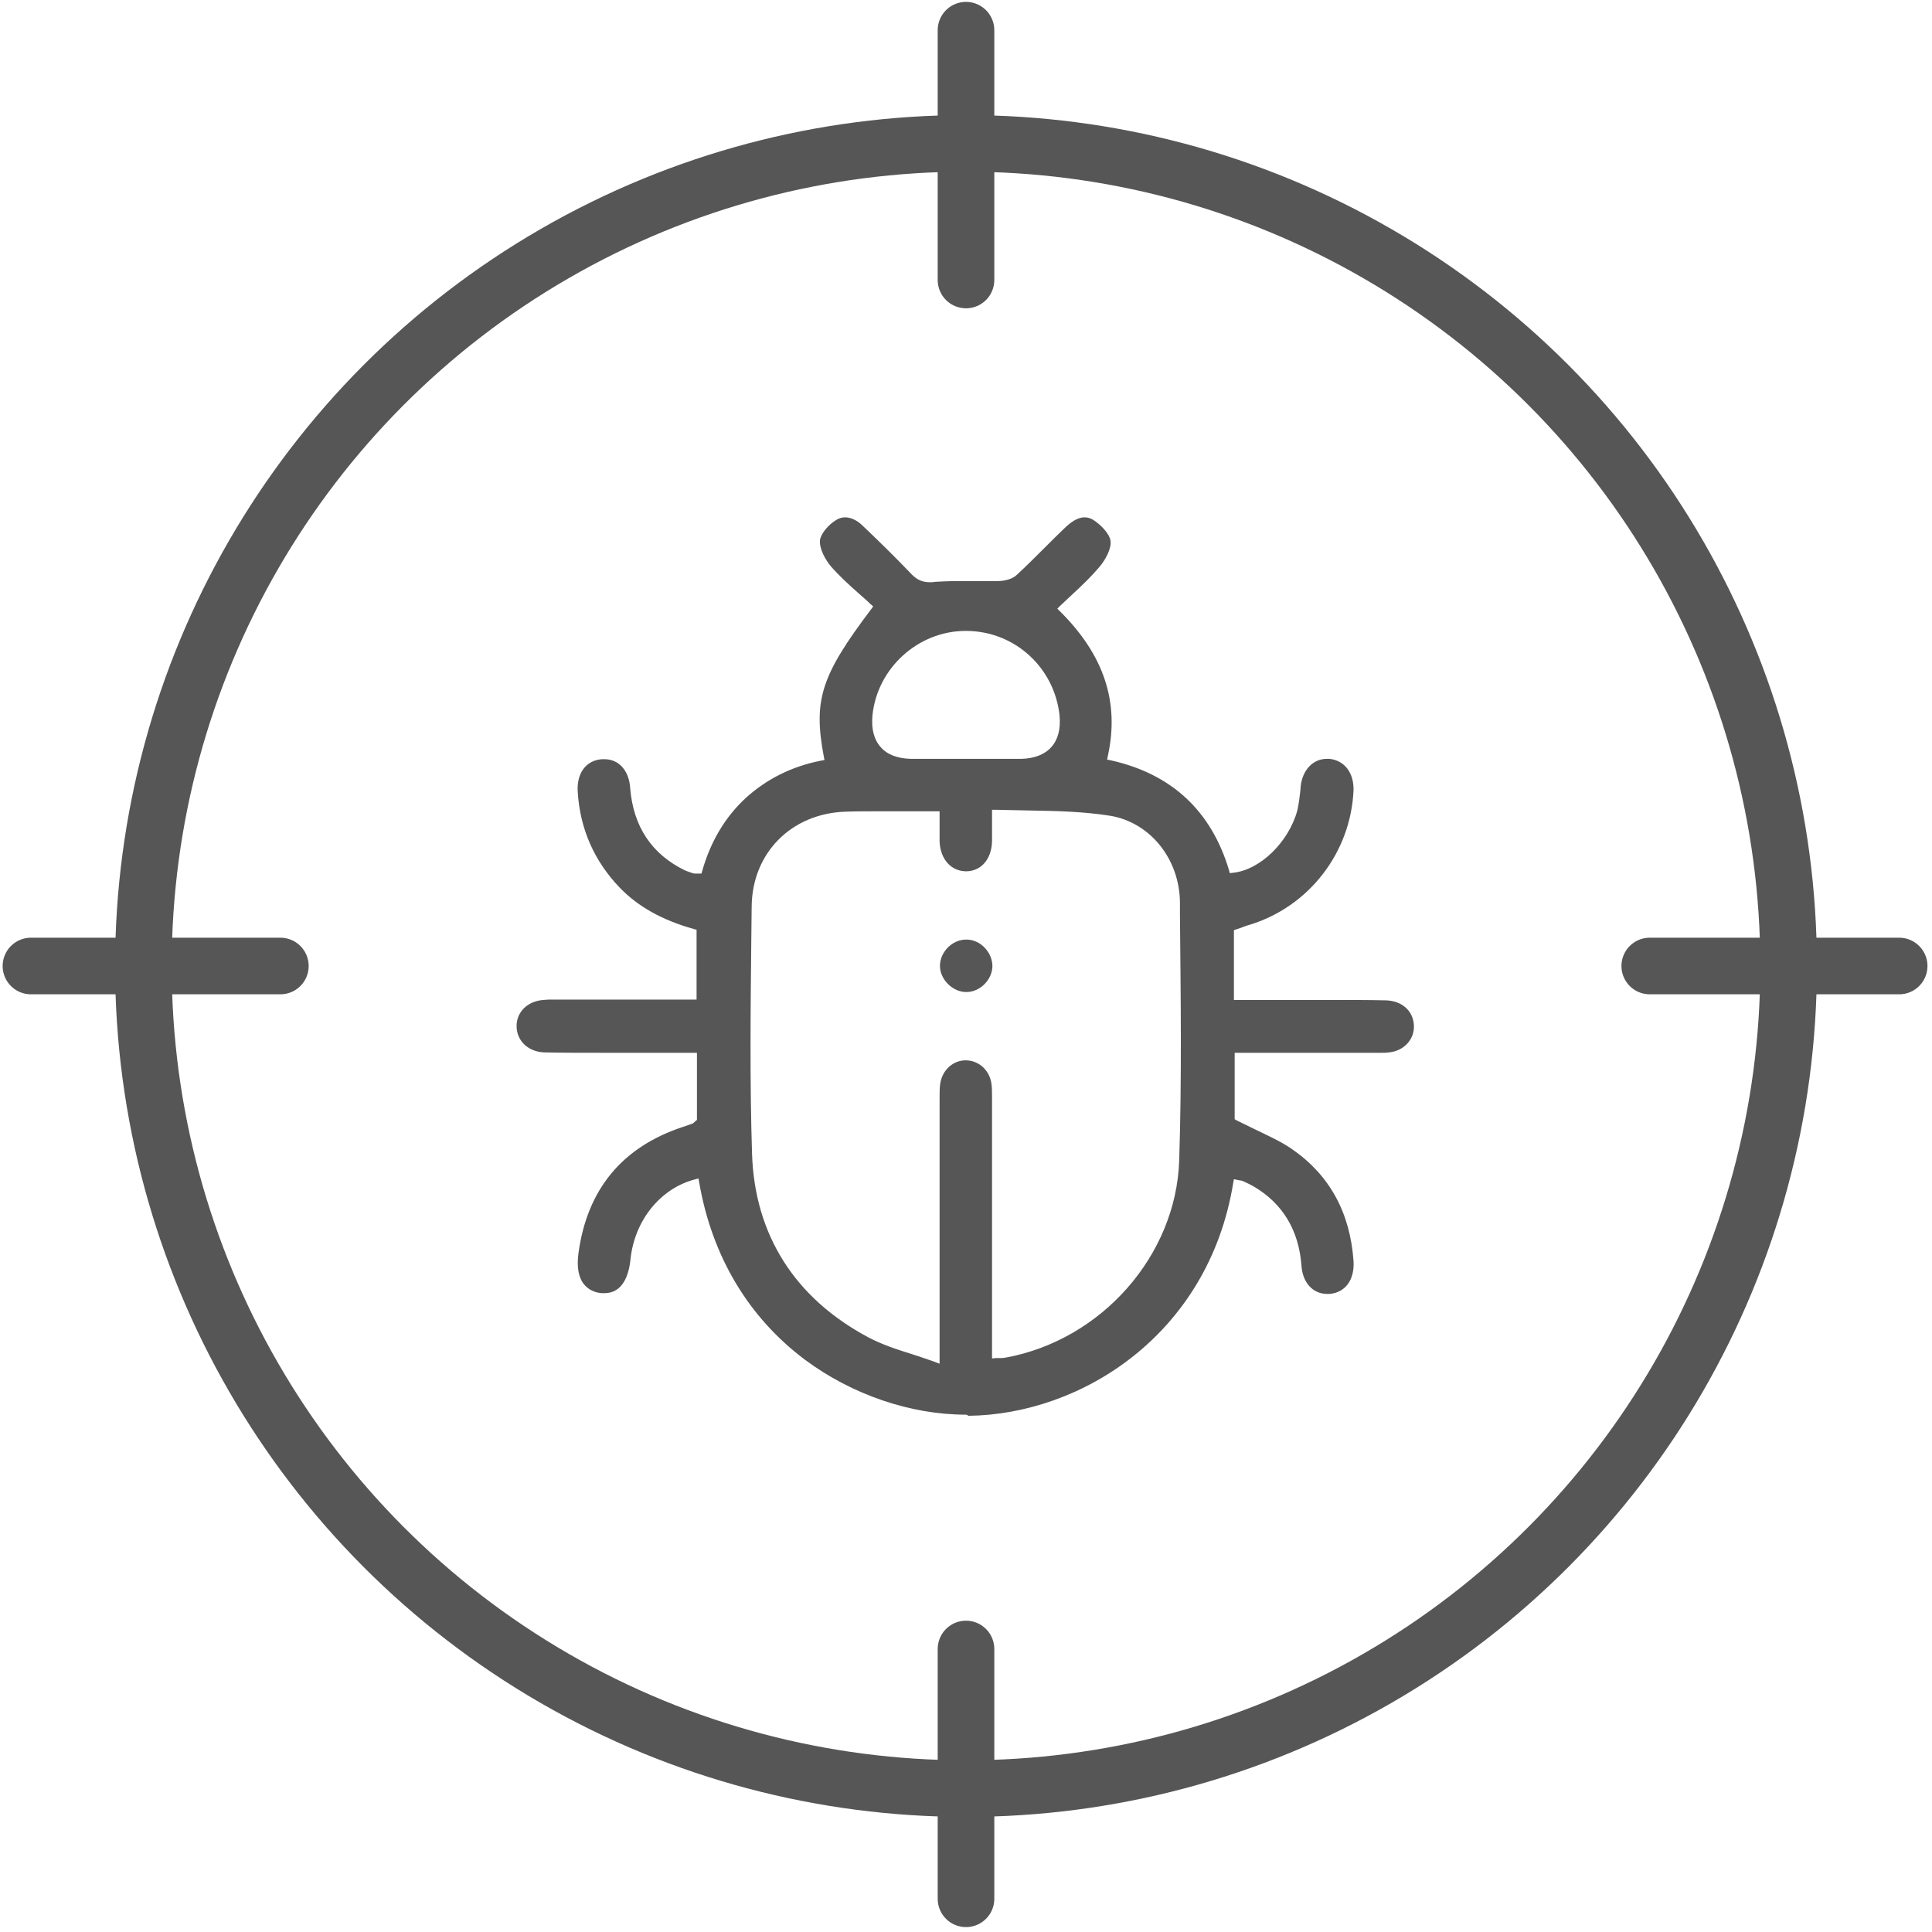 <?xml version="1.0" encoding="utf-8"?>
<!-- Generator: Adobe Illustrator 25.0.1, SVG Export Plug-In . SVG Version: 6.00 Build 0)  -->
<svg version="1.1" xmlns="http://www.w3.org/2000/svg" xmlns:xlink="http://www.w3.org/1999/xlink" x="0px" y="0px"
	 viewBox="0 0 512 512" style="enable-background:new 0 0 512 512;" xml:space="preserve">
<style type="text/css">
	.st0{fill:none;stroke:#565656;stroke-width:15;stroke-linecap:round;stroke-linejoin:round;stroke-miterlimit:10;}
	.st1{fill:none;stroke:#565656;stroke-width:15;stroke-miterlimit:10;}
	.st2{fill:none;stroke:#565656;stroke-width:15;stroke-linecap:round;stroke-miterlimit:10;}
	.st3{fill:none;stroke:#565656;stroke-width:15;stroke-linecap:round;}
	.st4{fill:#565656;}
	.st5{fill:none;stroke:#565656;stroke-width:15;stroke-linecap:round;stroke-linejoin:round;}
	.st6{fill:none;stroke:#565656;stroke-width:15;stroke-linecap:round;stroke-linejoin:round;stroke-dasharray:24.853,49.707;}
	
		.st7{fill:none;stroke:#565656;stroke-width:15;stroke-linecap:round;stroke-linejoin:round;stroke-dasharray:24.853,49.707,24.853,49.707;}
	.st8{fill:#BABABA;}
	.st9{fill:none;stroke:#2388AE;stroke-width:15;stroke-linecap:round;}
	.st10{fill:none;stroke:#565656;stroke-width:15;stroke-linecap:round;stroke-miterlimit:10;stroke-dasharray:32.193,42.924;}
	
		.st11{fill:none;stroke:#565656;stroke-width:15;stroke-linecap:round;stroke-miterlimit:10;stroke-dasharray:32.193,42.924,32.193,42.924;}
	.st12{fill:none;stroke:#565656;stroke-width:15;stroke-linejoin:round;stroke-miterlimit:10;}
	.st13{fill:none;stroke:#2388AE;stroke-width:15;stroke-linecap:round;stroke-linejoin:round;stroke-miterlimit:10;}
	.st14{fill:none;stroke:#2388AE;stroke-width:15;stroke-miterlimit:10;}
	.st15{fill:none;stroke:#2388AE;stroke-width:15;stroke-linecap:round;stroke-miterlimit:10;}
</style>
<g id="Layer_1">
	<g>
		<path class="st4" d="M255.9,374.9c-14.6,0-30.1-5.3-42.5-14.5c-15-11.2-24.7-27.4-28.1-47l-0.2-1.1l-1.1,0.3
			c-9,2.4-15.8,10.8-16.9,21c-0.4,4.2-2,9.1-6.9,9.1c-0.3,0-0.5,0-0.8,0c-2-0.2-3.5-1-4.6-2.3c-1.5-1.8-2-4.7-1.5-8.3
			c2.3-16.9,11.6-28.2,27.8-33.5l0.6-0.2c0.6-0.2,1.1-0.4,1.7-0.6c0.3-0.1,0.5-0.3,0.7-0.5c0.1-0.1,0.1-0.1,0.2-0.2l0.4-0.3V279
			h-5.8c-3.2,0-6.4,0-9.7,0c-3.2,0-6.4,0-9.6,0c-5.8,0-10.6,0-15-0.1c-4.5,0-7.7-3-7.7-7c0-3.7,2.9-6.6,7.1-6.9
			c0.5,0,0.9-0.1,1.4-0.1c0.3,0,1.4,0,1.7,0l37.5,0v-18.5l-0.7-0.2c-8.3-2.3-14.8-5.9-19.7-11c-6.7-7-10.5-15.5-11.1-25.4
			c-0.3-4.9,2.2-8.3,6.4-8.6c0.2,0,0.4,0,0.7,0c3.8,0,6.5,3,6.8,7.6c0.8,10.2,5.7,17.6,14.6,21.9c0.7,0.3,1.4,0.5,2,0.7
			c0.2,0.1,0.4,0.1,0.6,0.1c0.1,0,0.2,0,0.3,0c0.1,0,0.3,0,0.6,0h0.8l0.2-0.7c2.2-7.8,6.1-14.3,11.5-19.3c5.5-5,12.2-8.4,19.9-9.9
			l1-0.2l-0.2-1c-2.8-14.9-0.7-21.4,12.6-39l0.5-0.7l-0.7-0.6c-1-1-2.1-1.9-3.2-2.9c-2.5-2.2-5.1-4.6-7.3-7.1
			c-1.5-1.8-3.1-4.7-2.9-6.9c0.2-1.8,2.3-4.2,4.3-5.4c0.8-0.5,1.6-0.7,2.4-0.7c1.5,0,3.2,0.8,4.7,2.3c4.1,3.9,8.4,8.1,13,12.9
			c1.4,1.4,2.8,2,4.8,2c0.4,0,0.8,0,1.2-0.1c1.7-0.1,3.5-0.2,5.8-0.2c1.4,0,2.8,0,4.2,0c1.4,0,2.8,0,4.2,0c0.8,0,1.6,0,2.4,0
			c1,0,3.6-0.2,5.1-1.6c2.6-2.4,5.1-4.9,7.5-7.3c1.8-1.8,3.7-3.7,5.6-5.5c1.2-1.1,3-2.5,4.9-2.5c0.8,0,1.5,0.2,2.2,0.6
			c2.1,1.3,4.4,3.7,4.7,5.6c0.3,2-1.3,5-2.9,6.9c-2.2,2.6-4.6,4.9-7.2,7.3c-1.1,1-2.2,2.1-3.3,3.1l-0.7,0.7l0.7,0.7
			c11.7,11.6,15.8,24.1,12.7,38.3l-0.2,1l1,0.2c16.1,3.6,26.6,13.4,31.3,29.1l0.2,0.8l0.8-0.1c7.2-0.7,14.8-8.1,17.1-16.5
			c0.4-1.7,0.6-3.5,0.8-5.2c0-0.4,0.1-0.8,0.1-1.3c0.5-4.3,3.3-7.2,6.9-7.2c0.2,0,0.4,0,0.7,0c4,0.4,6.5,3.7,6.4,8.3
			c-0.7,16.5-11.8,30.9-27.6,35.7c-0.8,0.2-1.5,0.5-2.3,0.8l-1.8,0.6V265h5.8c3.2,0,6.4,0,9.6,0c3.2,0,6.4,0,9.6,0
			c5.9,0,10.7,0,15,0.1c4.4,0,7.5,2.7,7.7,6.6c0.2,3.7-2.6,6.8-6.6,7.2c-0.7,0.1-1.3,0.1-1.9,0.1l-1.5,0l-37.5,0v17.6l0.5,0.3
			c1.6,0.8,3.3,1.6,4.9,2.4c3.5,1.7,6.9,3.2,9.9,5.3c9.8,6.8,15.3,16.7,16.2,29.6c0.3,4.9-2.1,8.3-6.3,8.7c-0.2,0-0.5,0-0.7,0
			c-3.8,0-6.5-3-6.8-7.5c-0.7-9.4-5-16.5-12.7-21c-0.7-0.4-1.5-0.8-2.6-1.3c-0.4-0.2-0.9-0.3-1.2-0.3c-0.1,0-0.3-0.1-0.4-0.1l-1-0.2
			l-0.2,1.1c-6.6,40.1-40.3,61.3-70.2,61.6C256.4,374.9,255.9,374.9,255.9,374.9z M233.1,215c-3.4,0-6.3,0-8.9,0.1
			c-14.4,0.4-24.9,10.9-25,25.2l-0.1,8.9c-0.2,18.6-0.4,37.8,0.2,56.6c0.7,21.4,11.3,38.2,30.8,48.6c3.6,1.9,7.5,3.2,11.7,4.5
			c1.9,0.6,3.9,1.3,5.9,2l1.3,0.5v-19.7c0-16.8,0-33.6,0-50.5l0-0.6c0-1.3,0-2.4,0.2-3.6c0.6-3.5,3.4-6,6.7-6c3.4,0,6.2,2.5,6.8,5.9
			c0.2,1.2,0.2,2.5,0.2,3.7l0,0.5c0,17.1,0,34.3,0,51.4V360l1.1-0.1c0.3,0,0.7,0,0.9,0c0.6,0,1,0,1.5-0.1
			c25.5-4.6,45.3-27.1,46.1-52.3c0.7-21.6,0.4-43.6,0.2-64.9l0-3.4c-0.1-11.6-7.9-21.2-18.4-23c-6.9-1.1-14.1-1.3-21-1.4
			c-3.1-0.1-6.2-0.1-9.4-0.2l-1,0v1c0,1,0,2,0,2.8c0,1.7,0,3.1,0,4.5c-0.1,4.8-2.9,8-6.9,8l-0.1,0c-3.9-0.1-6.7-3.2-6.9-7.9
			c0-1.5,0-3,0-4.6c0-0.8,0-1.6,0-2.4v-1h-1c-2.6,0-5.1,0-7.6,0C237.9,215,235.5,215,233.1,215z M255.9,167.2
			c-12.6,0-23.5,9.9-24.7,22.5c-0.3,3.5,0.4,6.3,2.2,8.3c1.7,2,4.5,3,7.9,3.1c1.8,0,3.7,0,5.5,0c1.5,0,2.9,0,4.4,0
			c1.5,0,2.9,0,4.4,0c1.5,0,3.1,0,4.6,0c1.6,0,3.1,0,4.7,0c1.9,0,3.9,0,5.8,0c3.4-0.1,6.1-1.1,7.9-3.1c1.8-2,2.5-4.8,2.2-8.3
			c-1.3-12.7-11.8-22.4-24.6-22.5L255.9,167.2z"/>
		<path class="st4" d="M255.9,262.9c-3.6-0.1-6.9-3.5-6.8-7.1c0.1-3.6,3.3-6.8,6.9-6.8l0.2,0c1.7,0,3.5,0.8,4.8,2.2
			c1.3,1.4,2,3.1,2,4.9c-0.1,3.6-3.3,6.8-6.9,6.8L255.9,262.9z"/>
	</g>
	<circle class="st1" cx="256" cy="256" r="218"/>
	<line class="st2" x1="256" y1="8" x2="256" y2="74.2"/>
	<line class="st2" x1="256" y1="437" x2="256" y2="503.2"/>
	<g>
		<line class="st2" x1="8.2" y1="256" x2="74.3" y2="256"/>
		<line class="st2" x1="437.2" y1="256" x2="503.3" y2="256"/>
	</g>
</g>
<g id="Einstellungen">
</g>
</svg>
